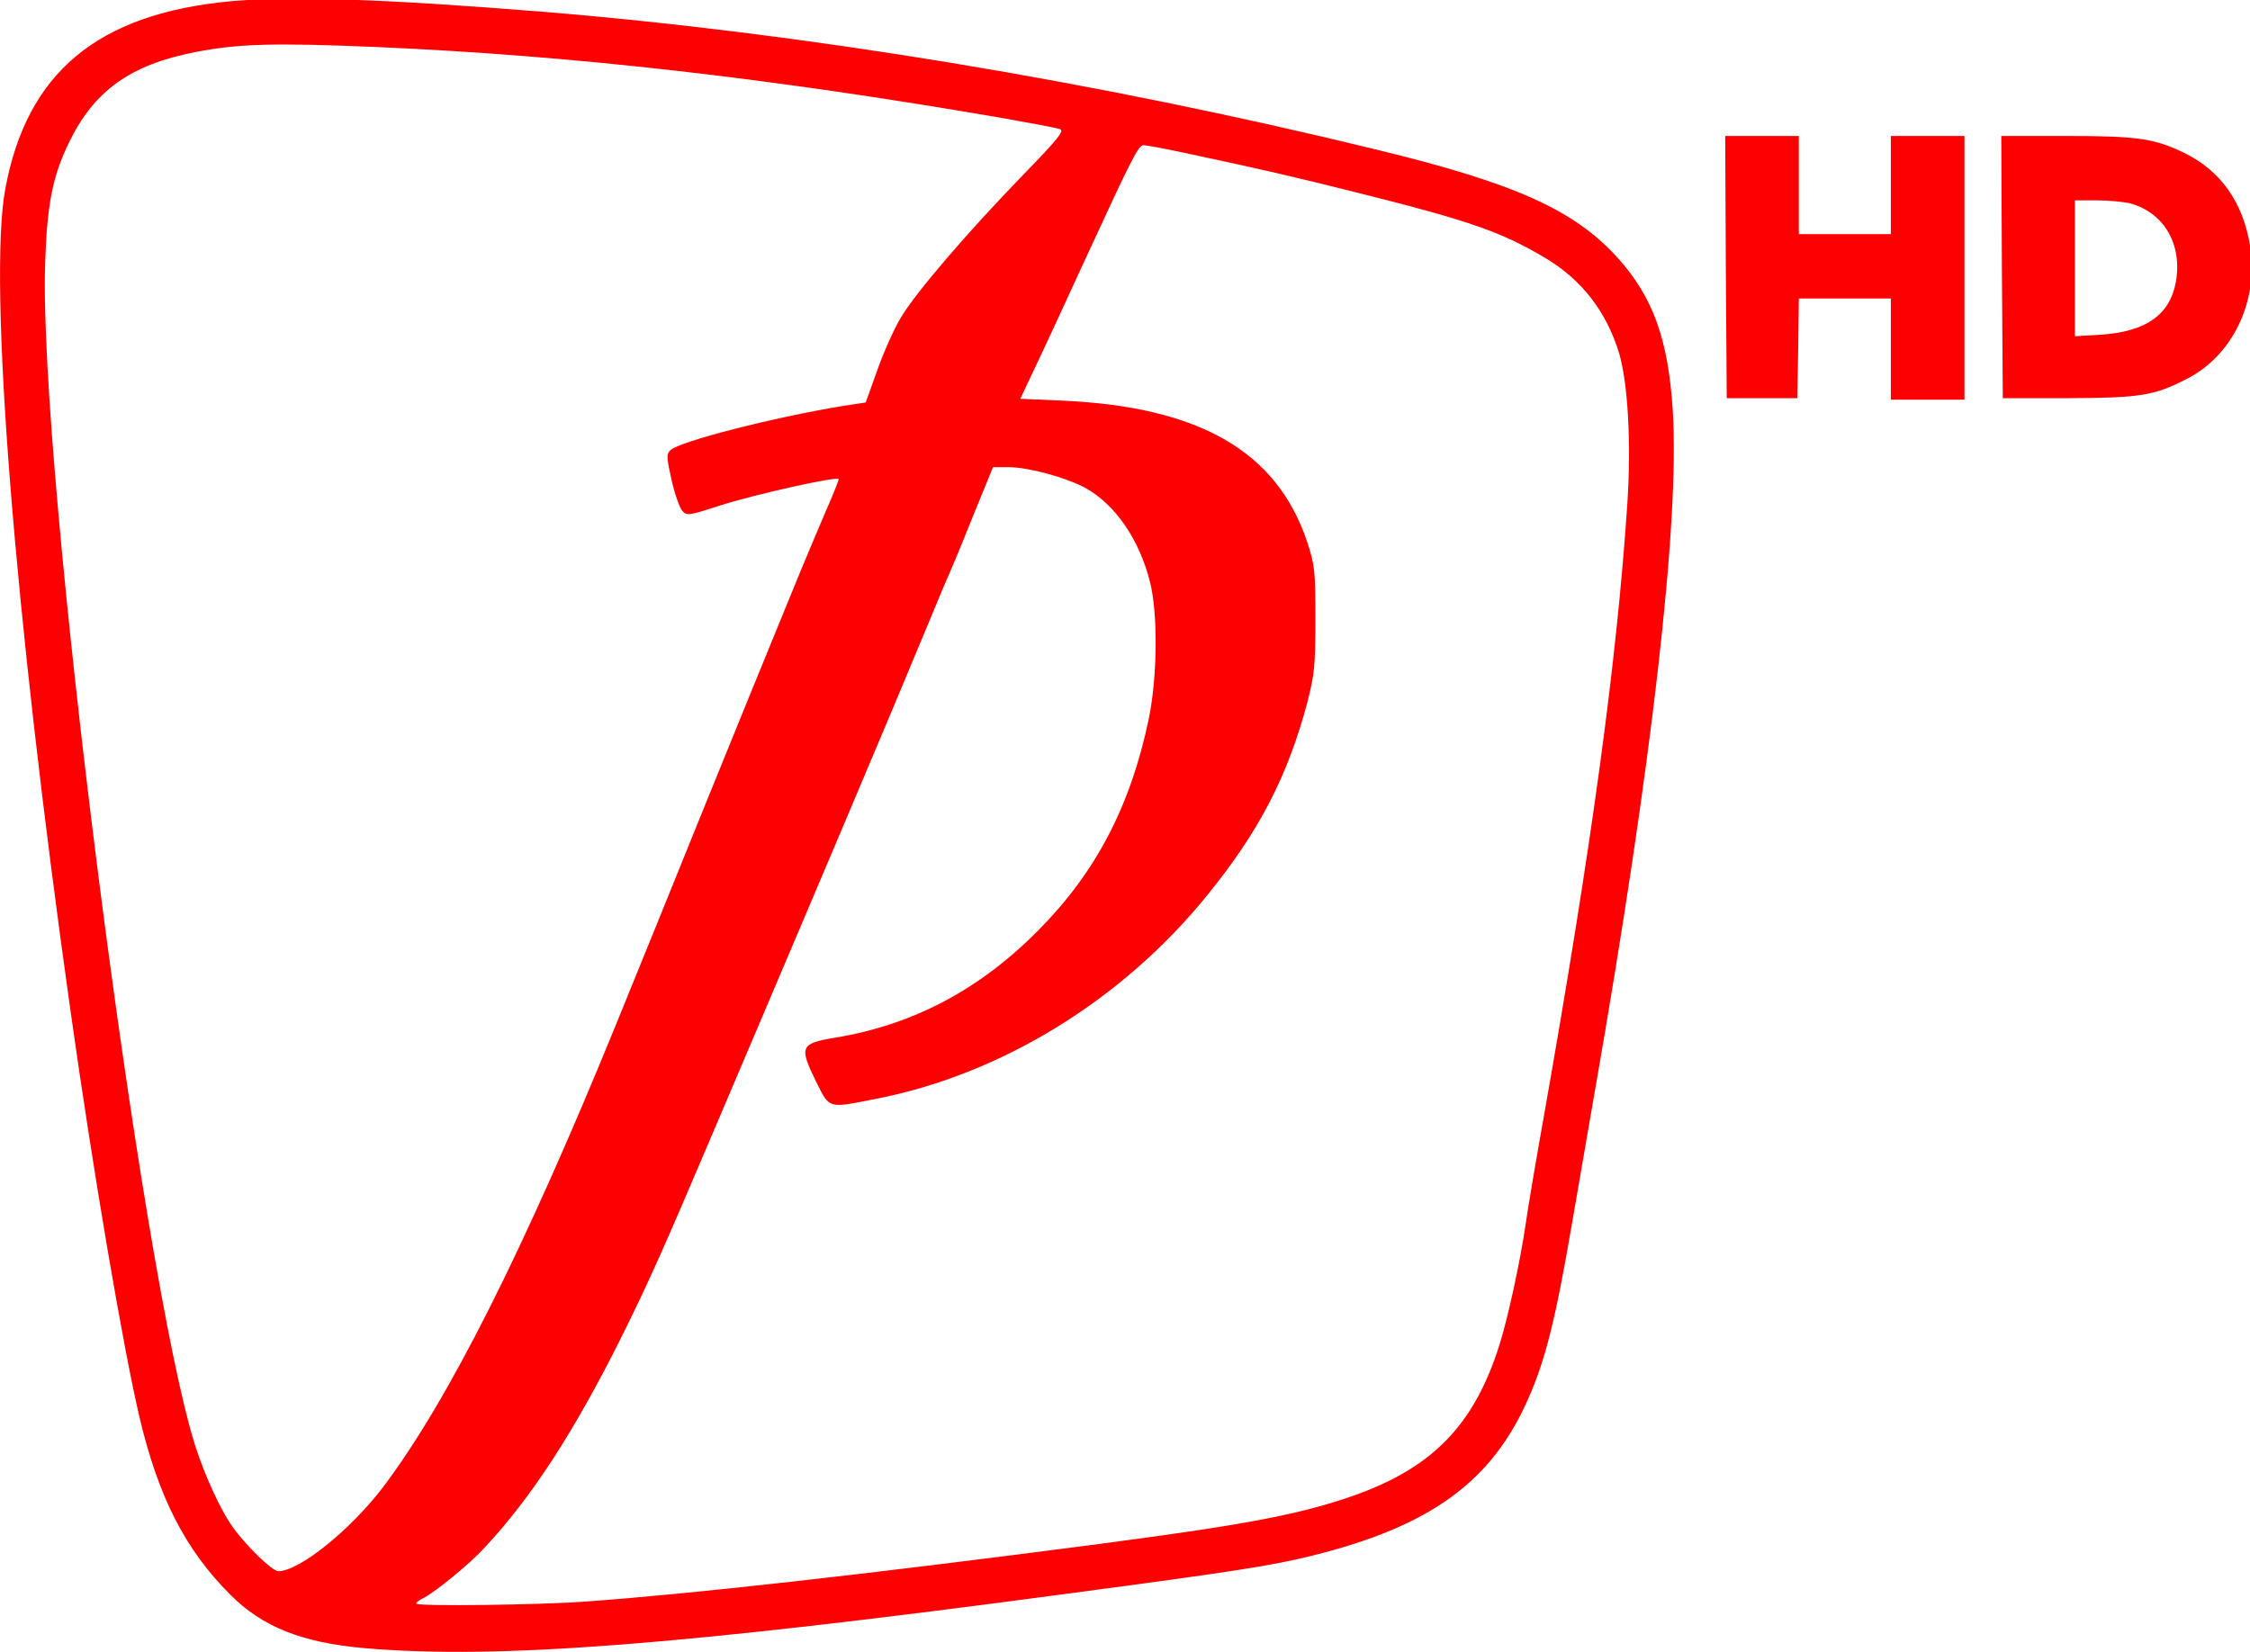 <svg width="806.85pt" height="592.5pt" version="1.0" viewBox="0 0 806.85 592.5" xmlns="http://www.w3.org/2000/svg">
 <g transform="matrix(.11 0 0 -.11 -18.243 598.77)" fill="#fd0002">
  <path d="m915 5439c-432-41-662-233-732-612-56-303 29-1379 213-2682 75-533 171-1094 225-1325 62-260 149-430 296-577 105-105 233-156 438-174 432-37 1030 9 2285 177 550 73 672 92 805 125 385 96 585 241 704 514 55 124 89 262 140 560 23 132 57 330 76 440 186 1064 277 1855 254 2221-15 231-64 368-179 496-142 157-335 244-789 354-915 223-1863 379-2716 449-523 42-824 52-1020 34zm480-149c637-28 1274-100 2035-231 96-17 183-33 192-37 14-6-10-35-119-147-185-191-355-389-402-470-22-37-56-114-76-171l-37-103-72-11c-226-37-536-116-565-145-13-12-12-25 4-96 10-45 26-90 34-100 16-18 19-18 121 15 114 37 390 98 390 87 0-4-18-50-41-102-22-52-61-143-86-204-98-239-229-560-310-760-81-201-219-541-288-710-301-738-547-1227-759-1509-106-140-274-276-343-276-20 0-108 86-150 146-39 55-90 167-121 264-177 558-511 3189-489 3855 6 190 24 282 76 390 82 172 202 258 416 299 141 27 252 30 590 16zm2632-345c262-56 357-78 568-131 363-91 463-126 607-211 120-71 201-176 242-311 29-98 40-295 27-490-34-512-115-1108-271-1992-27-151-54-311-60-355-18-125-59-312-86-397-84-267-224-407-494-498-172-58-350-91-840-155-744-97-1299-159-1645-184-144-11-543-16-552-7-3 2 9 12 26 20 39 21 146 108 194 160 154 164 293 378 447 686 90 181 136 284 298 665 346 813 577 1358 702 1660 34 83 70 168 80 190s43 104 75 183l58 142h51c64 0 185-33 249-67 98-54 177-168 212-308 26-103 24-308-4-445-60-286-172-500-360-690-192-194-408-308-661-350-116-19-120-29-63-145 44-88 37-86 193-55 409 79 806 323 1082 665 169 208 262 388 326 629 23 90 26 119 26 271 0 159-2 175-27 252-99 295-351 440-798 460l-137 6 50 106c28 58 102 219 165 356 150 325 170 365 187 365 8 0 68-11 133-25z" Googl="true"/>
  <path d="m5792 4573 3-428h230l3 163 2 162h300v-330h240v860h-240v-320h-300v320h-240z"/>
  <path d="m6692 4573 3-428h215c232 1 278 8 383 62 152 76 237 256 208 435-23 142-96 245-215 303-97 47-154 55-383 55h-213zm419 207c111-31 170-135 148-257-20-107-98-161-244-171l-85-5v443h73c39 0 88-5 108-10z"/>
 </g>
</svg>
